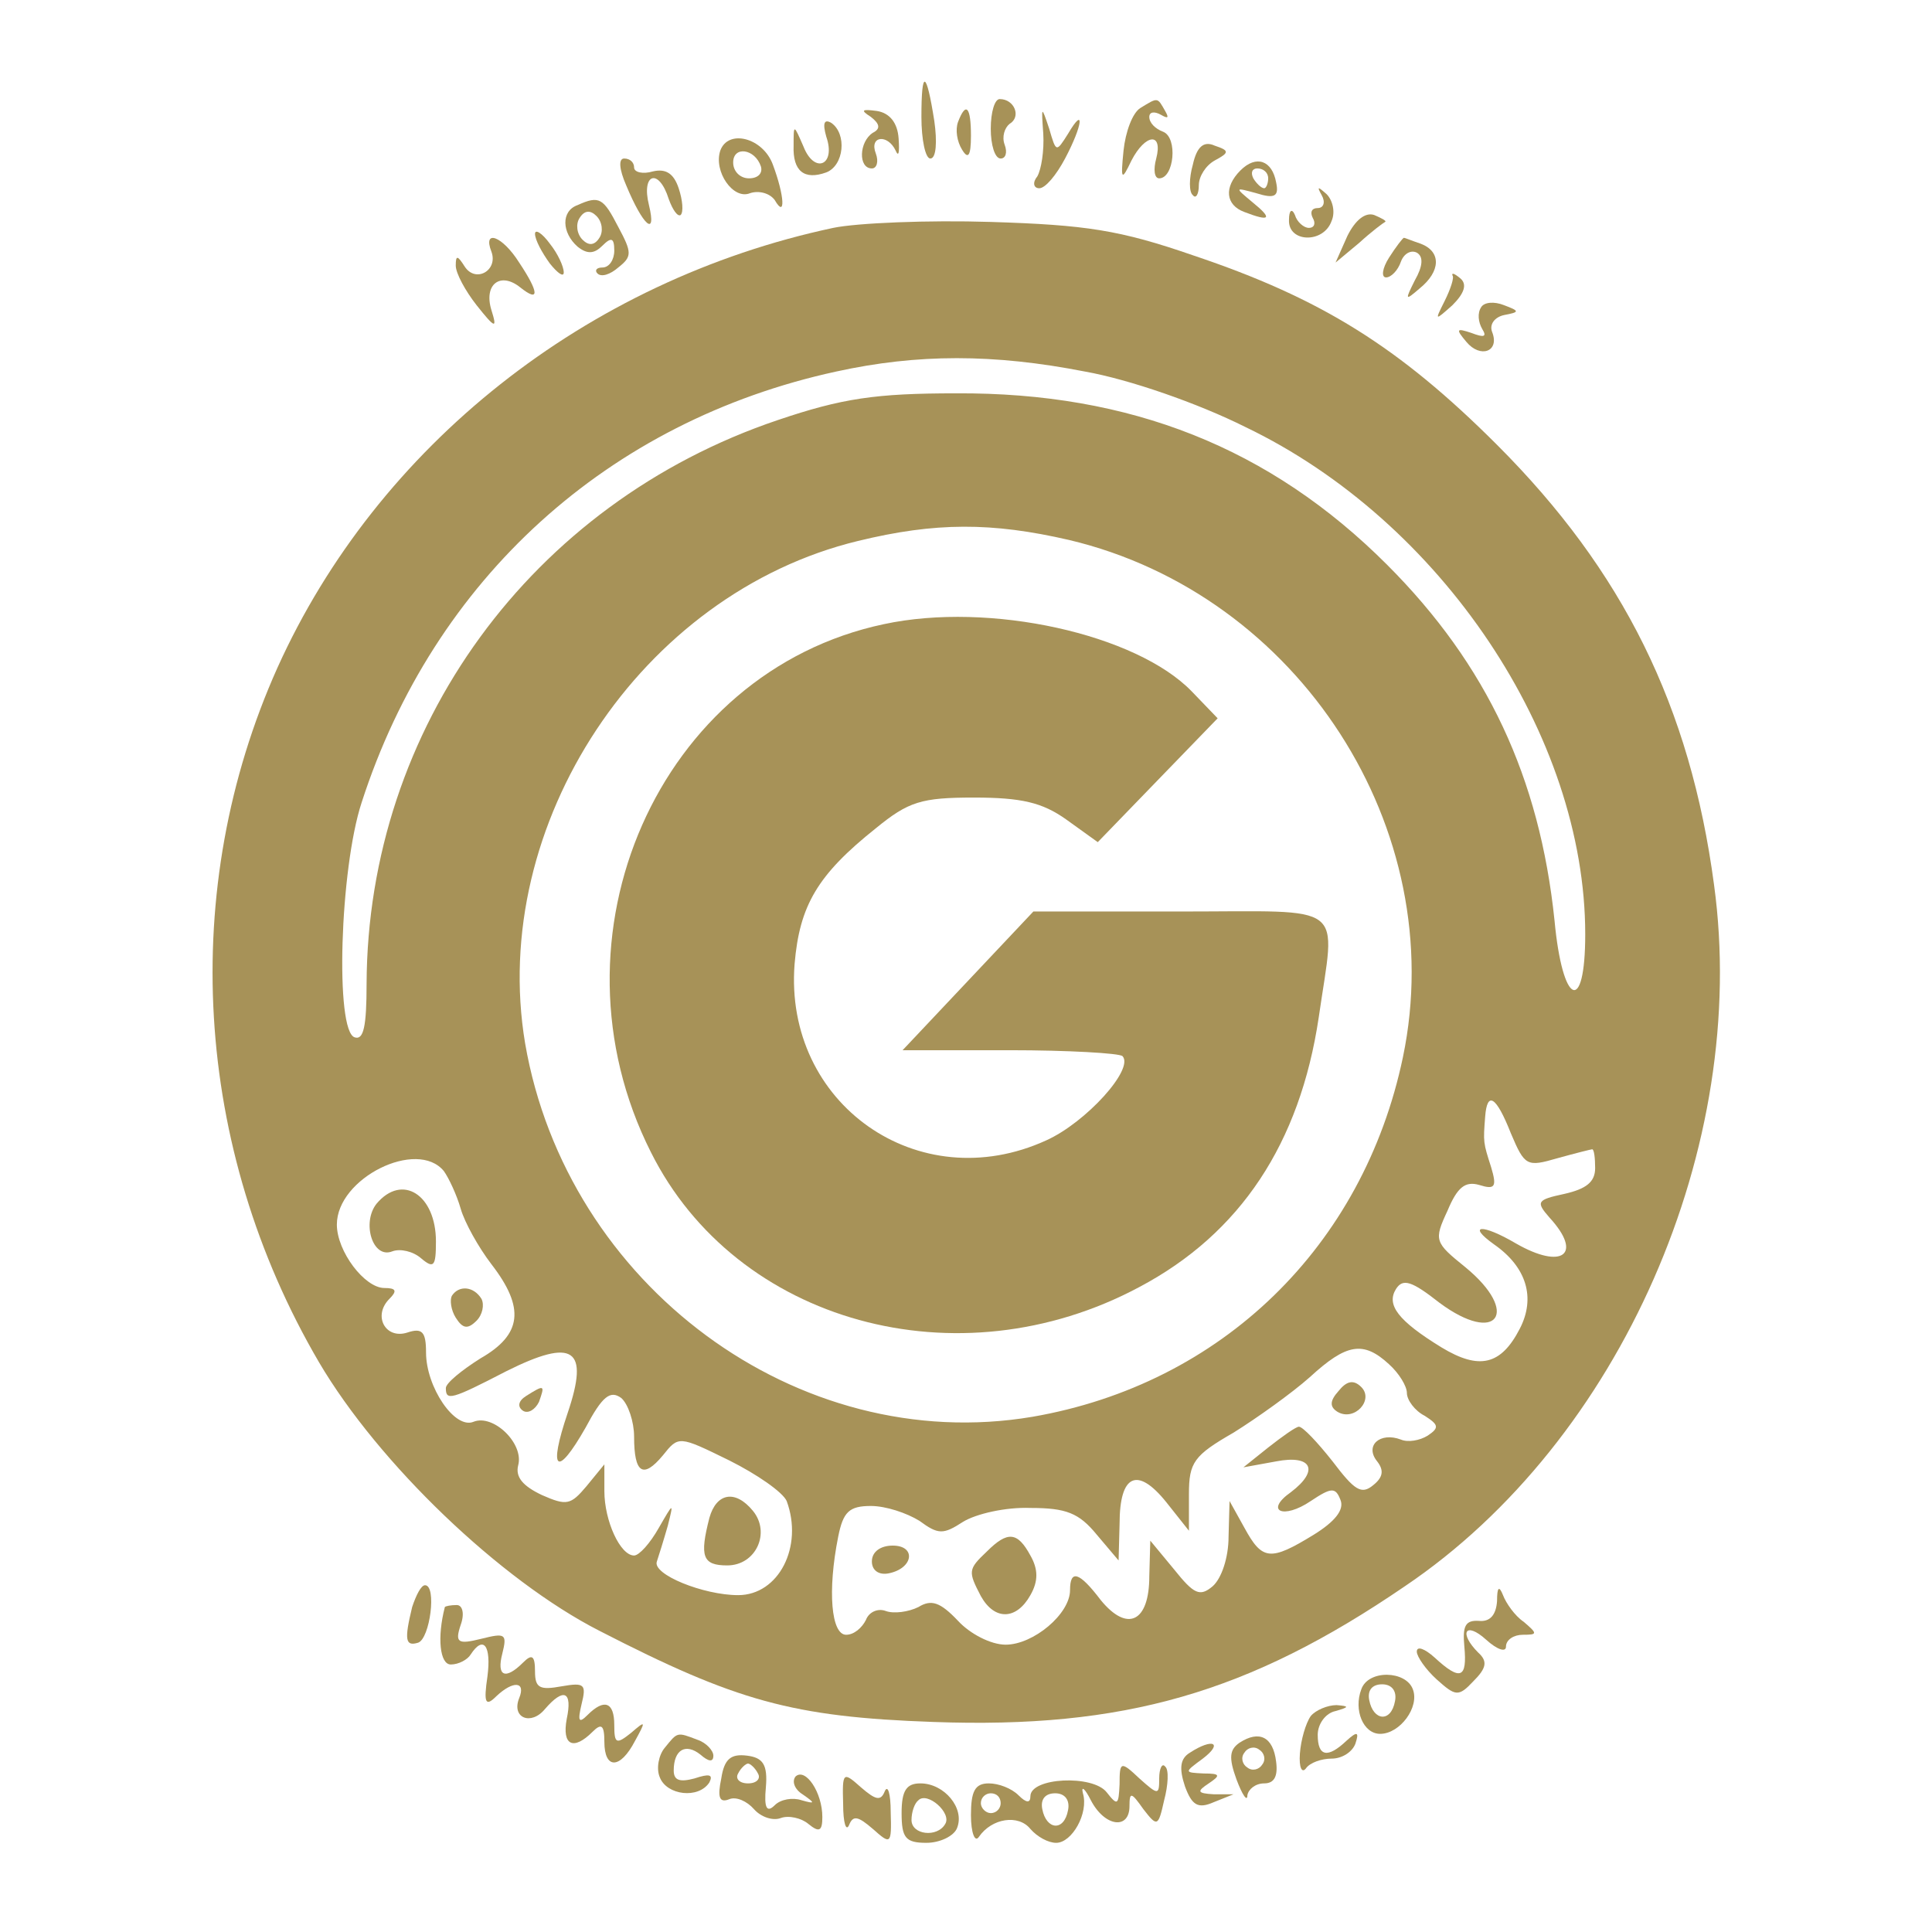 <?xml version="1.0" standalone="no"?>
<!DOCTYPE svg PUBLIC "-//W3C//DTD SVG 20010904//EN"
 "http://www.w3.org/TR/2001/REC-SVG-20010904/DTD/svg10.dtd">
<svg version="1.0" xmlns="http://www.w3.org/2000/svg"
 width="195pt" height="195pt" viewBox="0 0 195 195"
 preserveAspectRatio="xMidYMid meet">

<g transform="translate(0,195) scale(0.1,-0.1)"
fill="#A79258" stroke="none">
<path d="M930 1832 c0 -23 4 -42 9 -42 6 0 7 17 4 38 -8 51 -13 53 -13 4z"/>
<path d="M1000 1820 c0 -16 4 -30 10 -30 5 0 7 6 4 14 -3 8 0 17 5 21 12 7 5
25 -10 25 -5 0 -9 -13 -9 -30z"/>
<path d="M1151 1841 c-8 -5 -15 -24 -17 -43 -3 -30 -2 -31 8 -10 14 27 32 29
25 2 -3 -11 -2 -20 3 -20 15 0 19 41 4 47 -8 3 -14 9 -14 15 0 5 5 6 12 2 7
-4 8 -3 4 4 -8 14 -7 14 -25 3z"/>
<path d="M879 1832 c9 -7 10 -12 2 -16 -14 -9 -15 -36 -1 -36 5 0 7 7 4 15 -7
18 12 20 20 3 3 -7 4 -2 3 12 -1 16 -9 26 -22 28 -15 2 -17 1 -6 -6z"/>
<path d="M967 1827 c-3 -8 -1 -20 4 -28 6 -10 9 -7 9 14 0 29 -5 35 -13 14z"/>
<path d="M1053 1815 c1 -17 -2 -36 -6 -43 -5 -6 -4 -12 2 -12 6 0 17 13 26 30
18 34 20 54 3 25 -12 -19 -12 -19 -19 5 -8 24 -8 23 -6 -5z"/>
<path d="M834 1812 c10 -29 -12 -38 -23 -10 -10 23 -10 23 -10 1 -1 -26 11
-35 33 -27 18 7 21 39 5 50 -7 4 -9 0 -5 -14z"/>
<path d="M727 1798 c-7 -21 13 -50 30 -43 9 3 20 0 25 -7 11 -19 10 4 -2 36
-10 27 -45 36 -53 14z m41 -16 c2 -7 -3 -12 -12 -12 -9 0 -16 7 -16 16 0 17
22 14 28 -4z"/>
<path d="M1204 1784 c-4 -14 -4 -28 0 -31 3 -4 6 1 6 10 0 9 7 20 16 25 15 8
15 10 0 15 -11 5 -18 -1 -22 -19z"/>
<path d="M632 1763 c17 -41 31 -53 23 -20 -8 32 10 38 20 6 4 -11 9 -18 12
-16 3 3 2 15 -2 27 -5 15 -13 20 -26 17 -10 -3 -19 -1 -19 4 0 5 -4 9 -10 9
-6 0 -5 -11 2 -27z"/>
<path d="M1252 1778 c-17 -17 -15 -35 4 -42 26 -10 29 -7 8 10 -18 15 -18 15
4 9 19 -6 23 -3 20 11 -4 22 -20 28 -36 12z m28 -8 c0 -5 -2 -10 -4 -10 -3 0
-8 5 -11 10 -3 6 -1 10 4 10 6 0 11 -4 11 -10z"/>
<path d="M1334 1753 c4 -7 2 -13 -4 -13 -6 0 -8 -4 -5 -10 3 -5 2 -10 -4 -10
-5 0 -12 6 -14 13 -3 7 -6 5 -6 -5 -1 -23 35 -24 43 -1 4 9 1 21 -5 27 -9 8
-10 8 -5 -1z"/>
<path d="M583 1743 c-17 -6 -16 -28 0 -42 10 -8 17 -7 25 1 9 9 12 8 12 -5 0
-9 -5 -17 -12 -17 -6 0 -8 -3 -5 -6 4 -4 13 -1 21 6 14 11 14 15 0 41 -15 29
-19 32 -41 22z m22 -33 c-5 -8 -11 -8 -17 -2 -6 6 -7 16 -3 22 5 8 11 8 17 2
6 -6 7 -16 3 -22z"/>
<path d="M1360 1712 l-12 -27 24 20 c12 11 24 20 26 21 2 1 -4 4 -11 7 -9 3
-19 -5 -27 -21z"/>
<path d="M841 1720 c-249 -53 -460 -220 -561 -444 -100 -223 -85 -484 42 -701
60 -102 183 -220 283 -271 138 -71 195 -87 337 -92 192 -7 318 29 476 137 218
147 348 445 312 708 -24 180 -92 317 -219 444 -99 99 -178 148 -306 191 -75
26 -109 31 -205 34 -63 2 -135 -1 -159 -6z m254 -145 c45 -8 114 -32 162 -56
198 -95 343 -312 343 -512 0 -82 -23 -72 -31 14 -15 144 -68 258 -169 359
-118 118 -259 174 -435 173 -81 0 -115 -5 -180 -27 -249 -84 -414 -311 -415
-569 0 -43 -3 -57 -12 -54 -20 6 -15 170 7 237 73 226 249 385 479 435 82 18
159 18 251 0z m-16 -170 c232 -55 385 -292 337 -522 -40 -191 -183 -330 -374
-363 -237 -40 -470 133 -512 377 -37 221 117 454 336 507 78 19 135 19 213 1z
m446 -599 c14 -33 16 -34 47 -25 18 5 34 9 35 9 2 0 3 -9 3 -19 0 -14 -9 -21
-31 -26 -28 -6 -29 -8 -15 -24 34 -37 13 -53 -34 -26 -34 20 -50 19 -22 -1 33
-23 42 -54 26 -85 -19 -37 -41 -42 -79 -19 -44 27 -56 43 -46 59 7 11 16 8 44
-14 58 -43 82 -10 26 36 -31 25 -32 27 -18 57 10 24 18 30 32 26 16 -5 18 -2
12 18 -8 25 -8 25 -6 51 2 26 11 21 26 -17z m-1077 -38 c5 -7 13 -24 17 -38 4
-14 18 -39 31 -56 34 -44 31 -71 -11 -95 -19 -12 -35 -25 -35 -30 0 -13 5 -12
61 17 68 34 84 23 62 -42 -20 -59 -11 -66 18 -15 17 32 25 38 36 30 7 -6 13
-24 13 -39 0 -37 9 -43 29 -19 16 20 16 20 67 -5 28 -14 54 -32 58 -41 17 -46
-8 -95 -49 -95 -35 0 -87 21 -82 34 2 6 7 22 11 36 6 24 6 24 -9 -2 -9 -16
-20 -28 -25 -28 -14 0 -30 35 -30 65 l0 27 -18 -22 c-16 -19 -20 -20 -45 -9
-19 9 -27 18 -24 30 6 22 -25 52 -45 44 -19 -8 -48 35 -48 70 0 21 -4 25 -19
20 -22 -7 -35 17 -18 34 8 8 7 11 -5 11 -20 0 -48 37 -48 64 0 47 81 87 108
54z m954 -195 c10 -9 18 -22 18 -29 0 -7 8 -18 18 -23 14 -9 15 -12 3 -20 -8
-5 -20 -7 -27 -4 -21 8 -37 -6 -24 -22 7 -9 6 -16 -4 -24 -12 -10 -19 -5 -41
24 -15 19 -30 35 -34 35 -3 0 -17 -10 -31 -21 l-25 -20 33 6 c36 7 44 -9 15
-31 -27 -19 -8 -28 20 -9 21 14 25 14 30 1 4 -10 -6 -22 -27 -35 -44 -27 -52
-26 -70 7 l-15 27 -1 -36 c0 -21 -7 -42 -16 -50 -13 -11 -19 -8 -39 17 l-24
29 -1 -36 c0 -46 -22 -57 -49 -24 -22 29 -31 31 -31 10 0 -24 -37 -55 -65 -55
-15 0 -36 11 -48 24 -18 19 -27 22 -40 14 -10 -5 -25 -7 -33 -4 -8 3 -17 -1
-20 -9 -4 -8 -12 -15 -20 -15 -15 0 -19 44 -8 99 5 25 11 31 33 31 15 0 36 -7
49 -15 19 -14 24 -14 44 -1 13 8 43 15 68 14 36 0 49 -5 67 -27 l22 -26 1 37
c0 50 18 58 47 22 l23 -29 0 37 c0 32 5 39 45 62 24 15 59 40 77 56 37 34 54
37 80 13z"/>
<path d="M892 1320 c-227 -48 -345 -315 -235 -533 86 -172 310 -234 493 -136
102 54 162 145 181 272 17 118 31 107 -139 107 l-149 0 -66 -70 -66 -70 108 0
c59 0 111 -3 114 -6 12 -13 -37 -67 -77 -85 -129 -59 -265 37 -254 178 5 59
23 90 82 137 33 27 46 31 99 31 48 0 69 -5 93 -22 l32 -23 60 62 61 63 -26 27
c-56 58 -204 91 -311 68z"/>
<path d="M380 735 c-15 -19 -4 -56 16 -48 8 3 21 0 29 -7 13 -11 15 -8 15 17
0 47 -34 69 -60 38z"/>
<path d="M456 642 c-2 -4 -1 -14 4 -22 7 -11 12 -12 21 -3 6 6 8 16 5 22 -8
13 -23 14 -30 3z"/>
<path d="M531 541 c-8 -5 -9 -11 -3 -15 5 -3 12 1 16 9 6 17 6 18 -13 6z"/>
<path d="M716 418 c-10 -39 -7 -48 18 -48 29 0 44 33 26 55 -18 22 -37 18 -44
-7z"/>
<path d="M1351 546 c-9 -10 -9 -16 -1 -21 17 -10 37 12 24 25 -8 8 -15 6 -23
-4z"/>
<path d="M996 384 c-19 -18 -19 -20 -6 -45 14 -25 36 -24 50 1 8 14 8 26 0 40
-13 24 -23 25 -44 4z"/>
<path d="M880 374 c0 -9 7 -14 17 -12 25 5 28 28 4 28 -12 0 -21 -6 -21 -16z"/>
<path d="M540 1714 c0 -6 7 -19 15 -30 8 -10 14 -14 14 -9 0 6 -6 19 -14 29
-8 11 -15 15 -15 10z"/>
<path d="M496 1696 c7 -19 -16 -32 -27 -15 -7 11 -9 12 -9 1 0 -8 10 -26 21
-40 19 -24 21 -24 15 -5 -8 26 9 39 29 23 20 -16 19 -5 -1 25 -17 27 -37 34
-28 11z"/>
<path d="M1402 1690 c-7 -11 -8 -20 -3 -20 5 0 12 7 15 16 3 8 10 12 16 9 7
-4 6 -14 -2 -28 -10 -20 -10 -21 5 -8 21 17 22 37 1 45 -9 3 -16 6 -17 6 -1 0
-8 -9 -15 -20z"/>
<path d="M1466 1672 c2 -2 -2 -14 -8 -26 -10 -20 -10 -20 8 -4 12 12 15 21 8
27 -6 5 -9 6 -8 3z"/>
<path d="M1495 1640 c-4 -6 -3 -15 1 -22 5 -8 2 -9 -11 -4 -15 5 -16 4 -5 -9
14 -17 34 -10 26 10 -3 8 3 15 12 17 16 3 16 4 0 10 -10 4 -20 3 -23 -2z"/>
<path d="M416 328 c-8 -33 -7 -40 6 -36 12 4 19 58 7 58 -4 0 -9 -10 -13 -22z"/>
<path d="M1511 334 c-1 -14 -7 -21 -18 -20 -14 1 -17 -5 -15 -26 3 -32 -4 -35
-30 -11 -10 9 -18 12 -18 6 0 -5 9 -18 20 -28 19 -17 22 -18 37 -2 13 13 15
20 5 29 -20 20 -13 32 8 13 11 -10 20 -13 20 -7 0 7 8 12 17 12 15 0 15 1 1
13 -9 6 -18 19 -21 27 -4 10 -6 8 -6 -6z"/>
<path d="M449 328 c-8 -31 -5 -58 6 -58 8 0 17 5 20 10 13 20 21 9 17 -22 -4
-27 -2 -31 9 -20 17 16 30 15 23 -2 -8 -20 12 -28 26 -11 19 22 28 18 22 -10
-5 -27 7 -32 26 -13 9 9 12 7 12 -10 0 -28 16 -28 31 1 11 20 11 21 -4 8 -15
-12 -17 -11 -17 8 0 23 -10 27 -27 10 -9 -9 -10 -6 -6 11 5 20 3 22 -20 18
-22 -4 -27 -2 -27 15 0 16 -3 18 -12 9 -18 -18 -27 -14 -21 9 5 20 3 21 -21
15 -24 -6 -27 -4 -21 14 4 11 2 20 -4 20 -6 0 -11 -1 -12 -2z"/>
<path d="M1374 245 c-8 -21 2 -45 19 -45 20 0 40 27 33 45 -7 19 -45 20 -52 0z
m34 -12 c-4 -22 -22 -20 -26 1 -2 10 3 16 13 16 10 0 15 -7 13 -17z"/>
<path d="M1323 218 c-5 -7 -10 -24 -11 -38 -1 -14 2 -20 6 -15 4 6 16 10 26
10 11 0 21 7 24 15 4 12 2 13 -9 3 -19 -18 -29 -16 -29 6 0 11 8 22 18 24 14
4 14 5 1 6 -9 0 -21 -5 -26 -11z"/>
<path d="M671 186 c-6 -7 -9 -21 -5 -30 7 -18 39 -22 50 -5 4 8 0 9 -15 4 -15
-4 -21 -2 -21 8 0 21 12 28 27 16 8 -7 13 -8 13 -1 0 5 -7 13 -16 16 -21 8
-20 8 -33 -8z"/>
<path d="M1251 191 c-10 -7 -11 -15 -3 -37 6 -16 11 -23 11 -16 1 6 8 12 17
12 10 0 14 7 12 22 -3 25 -17 32 -37 19z m23 -22 c-3 -5 -10 -7 -15 -3 -5 3
-7 10 -3 15 3 5 10 7 15 3 5 -3 7 -10 3 -15z"/>
<path d="M1201 181 c-10 -6 -11 -16 -5 -34 7 -19 13 -23 29 -16 l20 8 -20 0
c-17 1 -17 3 -5 11 12 8 12 10 -5 10 -20 1 -20 1 -1 15 21 16 10 21 -13 6z"/>
<path d="M728 155 c-4 -19 -2 -25 8 -21 7 3 18 -2 25 -10 7 -8 19 -12 27 -9 8
3 21 0 28 -6 11 -9 14 -7 14 7 0 25 -17 50 -27 41 -4 -5 -1 -13 7 -18 13 -9
13 -10 -1 -6 -9 3 -21 1 -27 -5 -8 -8 -11 -3 -9 18 2 23 -3 30 -19 32 -16 2
-23 -3 -26 -23z m37 5 c3 -5 -1 -10 -10 -10 -9 0 -13 5 -10 10 3 6 8 10 10 10
2 0 7 -4 10 -10z"/>
<path d="M1130 149 c-1 -21 -2 -22 -13 -8 -14 18 -77 15 -77 -4 0 -7 -4 -7
-12 1 -7 7 -20 12 -30 12 -14 0 -18 -8 -18 -32 0 -18 4 -28 8 -22 13 19 40 23
52 8 7 -8 18 -14 26 -14 16 0 33 30 27 50 -2 8 2 5 8 -7 14 -27 39 -30 39 -6
0 15 2 14 14 -3 14 -18 15 -18 21 9 4 15 5 31 1 34 -3 4 -6 -2 -6 -12 0 -17
-1 -17 -20 0 -19 18 -20 17 -20 -6z m-120 -19 c0 -5 -4 -10 -10 -10 -5 0 -10
5 -10 10 0 6 5 10 10 10 6 0 10 -4 10 -10z m68 -7 c-4 -22 -22 -20 -26 1 -2
10 3 16 13 16 10 0 15 -7 13 -17z"/>
<path d="M851 129 c0 -19 3 -28 6 -21 4 10 9 9 24 -4 18 -16 19 -16 18 17 0
19 -3 28 -6 21 -4 -10 -9 -9 -24 4 -18 16 -19 16 -18 -17z"/>
<path d="M910 120 c0 -25 4 -30 25 -30 14 0 28 7 31 15 8 20 -13 45 -37 45
-14 0 -19 -7 -19 -30z m44 -11 c-8 -14 -34 -11 -34 4 0 8 3 17 7 20 9 9 34
-13 27 -24z"/>
</g>
</svg>
